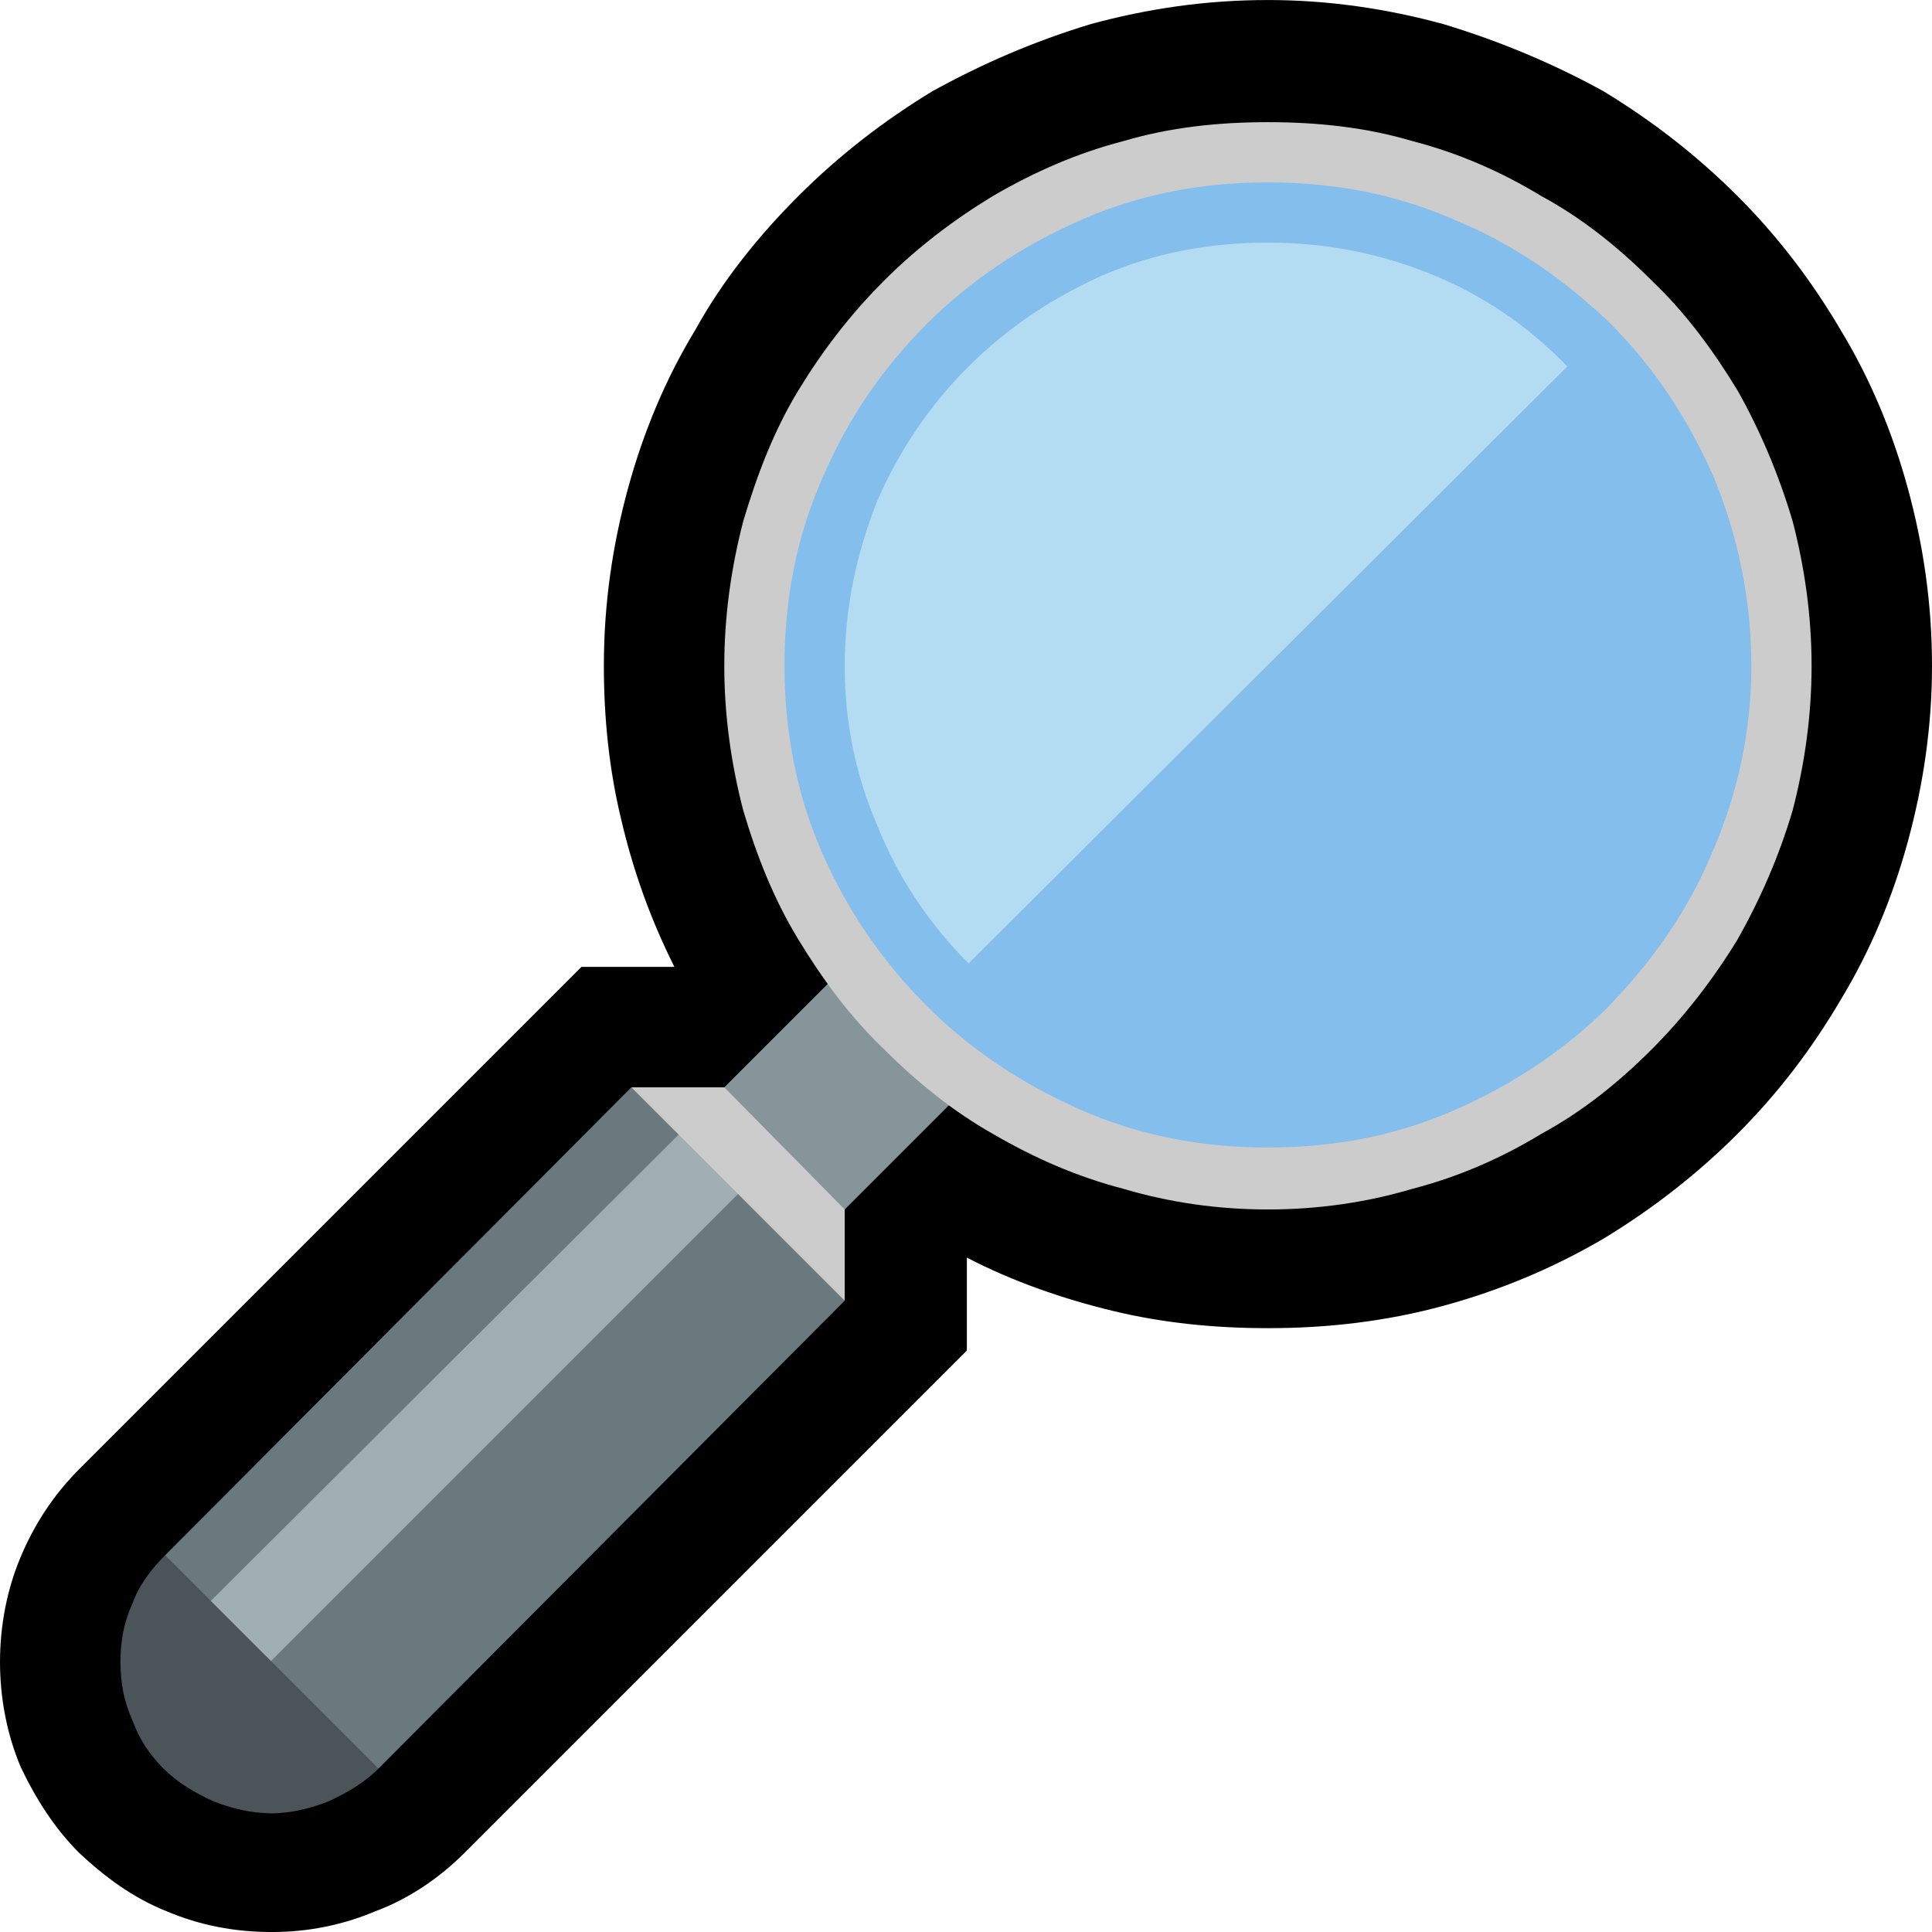 <?xml version="1.0" encoding="UTF-8" standalone="no"?>
<svg
   width="16.845"
   height="16.845"
   viewBox="0 0 16.845 16.845"
   version="1.1"
   xml:space="preserve"
   style="clip-rule:evenodd;fill-rule:evenodd;stroke-linejoin:round;stroke-miterlimit:2"
   id="svg20568"
   sodipodi:docname="emojis.svg"
   xmlns:inkscape="http://www.inkscape.org/namespaces/inkscape"
   xmlns:sodipodi="http://sodipodi.sourceforge.net/DTD/sodipodi-0.dtd"
   xmlns="http://www.w3.org/2000/svg"
   xmlns:svg="http://www.w3.org/2000/svg"><defs
     id="defs20572" /><sodipodi:namedview
     id="namedview20570"
     pagecolor="#505050"
     bordercolor="#eeeeee"
     borderopacity="1"
     inkscape:pageshadow="0"
     inkscape:pageopacity="0"
     inkscape:pagecheckerboard="0" /><g
     transform="matrix(0.24,0,0,0.24,-116.192,-800.308)"
     id="g20566"><g
       transform="matrix(62.5,0,0,62.5,476.321,3391.68)"
       id="g15968"><path
         d="M 0.283,0.21 C 0.261,0.21 0.241,0.206 0.222,0.198 0.202,0.19 0.186,0.178 0.171,0.164 0.157,0.15 0.146,0.133 0.137,0.114 0.129,0.095 0.125,0.074 0.125,0.053 0.125,0.032 0.129,0.011 0.137,-0.008 0.145,-0.027 0.156,-0.044 0.171,-0.059 L 0.463,-0.351 H 0.517 C 0.503,-0.379 0.493,-0.407 0.486,-0.437 0.479,-0.466 0.476,-0.496 0.476,-0.526 c 0,-0.036 0.005,-0.07 0.014,-0.103 0.009,-0.033 0.022,-0.064 0.039,-0.092 0.016,-0.029 0.037,-0.055 0.06,-0.078 0.024,-0.024 0.05,-0.044 0.078,-0.061 0.029,-0.016 0.059,-0.029 0.092,-0.039 0.033,-0.009 0.067,-0.014 0.103,-0.014 0.035,0 0.069,0.005 0.102,0.014 0.033,0.01 0.064,0.023 0.093,0.039 0.028,0.017 0.054,0.037 0.078,0.061 0.023,0.023 0.043,0.049 0.06,0.078 0.017,0.028 0.03,0.059 0.039,0.092 0.009,0.033 0.014,0.067 0.014,0.103 0,0.035 -0.005,0.069 -0.014,0.102 -0.009,0.033 -0.022,0.064 -0.039,0.092 -0.017,0.029 -0.037,0.055 -0.06,0.078 -0.024,0.024 -0.05,0.044 -0.078,0.061 -0.029,0.017 -0.06,0.03 -0.093,0.039 -0.033,0.009 -0.067,0.013 -0.102,0.013 -0.031,0 -0.061,-0.003 -0.09,-0.01 C 0.743,-0.158 0.714,-0.168 0.687,-0.182 v 0.054 L 0.395,0.164 C 0.38,0.179 0.362,0.191 0.343,0.198 0.324,0.206 0.304,0.21 0.283,0.21 Z"
         style="fill-rule:nonzero"
         id="path15952" /><path
         d="m 0.578,-0.172 -0.07,-0.071 0.143,-0.143 0.071,0.07 z"
         style="fill:#859599;fill-rule:nonzero"
         id="path15954" /><path
         d="M 0.221,-0.009 0.492,-0.281 0.567,-0.232 0.616,-0.157 0.345,0.115 0.259,0.077 Z"
         style="fill:#69797e;fill-rule:nonzero"
         id="path15956" /><path
         d="M 0.23,0.035 0.529,-0.263 0.563,-0.228 0.265,0.07 Z"
         style="fill:#a0aeb2;fill-rule:nonzero"
         id="path15958" /><path
         d="M 0.345,0.115 C 0.337,0.123 0.327,0.129 0.316,0.134 0.306,0.138 0.294,0.141 0.283,0.141 0.271,0.141 0.259,0.138 0.249,0.134 0.238,0.129 0.228,0.123 0.22,0.115 0.212,0.107 0.206,0.098 0.202,0.087 0.197,0.076 0.195,0.065 0.195,0.053 0.195,0.041 0.197,0.03 0.202,0.019 0.206,0.008 0.213,-0.001 0.221,-0.009 Z"
         style="fill:#4a5459;fill-rule:nonzero"
         id="path15960" /><path
         d="m 0.546,-0.526 c 0,-0.029 0.004,-0.057 0.011,-0.084 0.008,-0.027 0.018,-0.053 0.032,-0.076 0.014,-0.023 0.03,-0.044 0.05,-0.064 0.019,-0.019 0.04,-0.035 0.063,-0.049 0.024,-0.014 0.049,-0.025 0.076,-0.032 0.027,-0.008 0.055,-0.011 0.084,-0.011 0.029,0 0.057,0.003 0.084,0.011 0.027,0.007 0.052,0.018 0.075,0.032 0.024,0.013 0.045,0.03 0.064,0.049 0.02,0.019 0.036,0.041 0.05,0.064 0.013,0.023 0.024,0.049 0.032,0.076 0.007,0.027 0.011,0.055 0.011,0.084 0,0.029 -0.004,0.057 -0.011,0.084 -0.008,0.027 -0.019,0.052 -0.032,0.075 -0.014,0.023 -0.031,0.045 -0.05,0.064 -0.019,0.019 -0.04,0.036 -0.064,0.049 C 0.998,-0.24 0.973,-0.229 0.946,-0.222 0.919,-0.214 0.891,-0.21 0.862,-0.21 0.833,-0.21 0.805,-0.214 0.778,-0.222 0.751,-0.229 0.726,-0.24 0.702,-0.254 0.679,-0.267 0.658,-0.284 0.639,-0.303 0.619,-0.322 0.603,-0.344 0.589,-0.367 0.575,-0.39 0.565,-0.415 0.557,-0.442 0.55,-0.469 0.546,-0.497 0.546,-0.526 Z m 0,0.245 0.07,0.071 v 0.053 L 0.492,-0.281 Z"
         style="fill:#cccccc;fill-rule:nonzero"
         id="path15962" /><path
         d="m 0.581,-0.526 c 0,-0.039 0.007,-0.075 0.022,-0.109 0.015,-0.035 0.035,-0.064 0.061,-0.09 0.025,-0.025 0.055,-0.045 0.089,-0.06 0.034,-0.015 0.07,-0.022 0.109,-0.022 0.039,0 0.075,0.007 0.109,0.022 0.034,0.014 0.064,0.035 0.09,0.06 0.025,0.025 0.045,0.055 0.06,0.089 0.014,0.034 0.022,0.071 0.022,0.11 0,0.038 -0.008,0.075 -0.023,0.109 -0.014,0.034 -0.035,0.063 -0.06,0.089 -0.025,0.025 -0.055,0.045 -0.089,0.06 -0.034,0.015 -0.07,0.022 -0.109,0.022 -0.039,0 -0.075,-0.007 -0.109,-0.022 C 0.719,-0.283 0.689,-0.303 0.664,-0.328 0.638,-0.354 0.618,-0.383 0.603,-0.417 0.588,-0.451 0.581,-0.488 0.581,-0.526 Z"
         style="fill:#83beec;fill-rule:nonzero"
         id="path15964" /><path
         d="M 1.036,-0.7 0.688,-0.353 C 0.665,-0.376 0.647,-0.403 0.635,-0.433 0.622,-0.463 0.616,-0.494 0.616,-0.526 c 0,-0.034 0.007,-0.066 0.019,-0.096 0.013,-0.03 0.031,-0.056 0.053,-0.078 0.023,-0.023 0.049,-0.04 0.078,-0.053 0.03,-0.013 0.062,-0.019 0.096,-0.019 0.033,0 0.064,0.006 0.094,0.018 0.03,0.012 0.057,0.03 0.08,0.054 z"
         style="fill:#b3dbf2;fill-rule:nonzero"
         id="path15966" /></g></g></svg>
